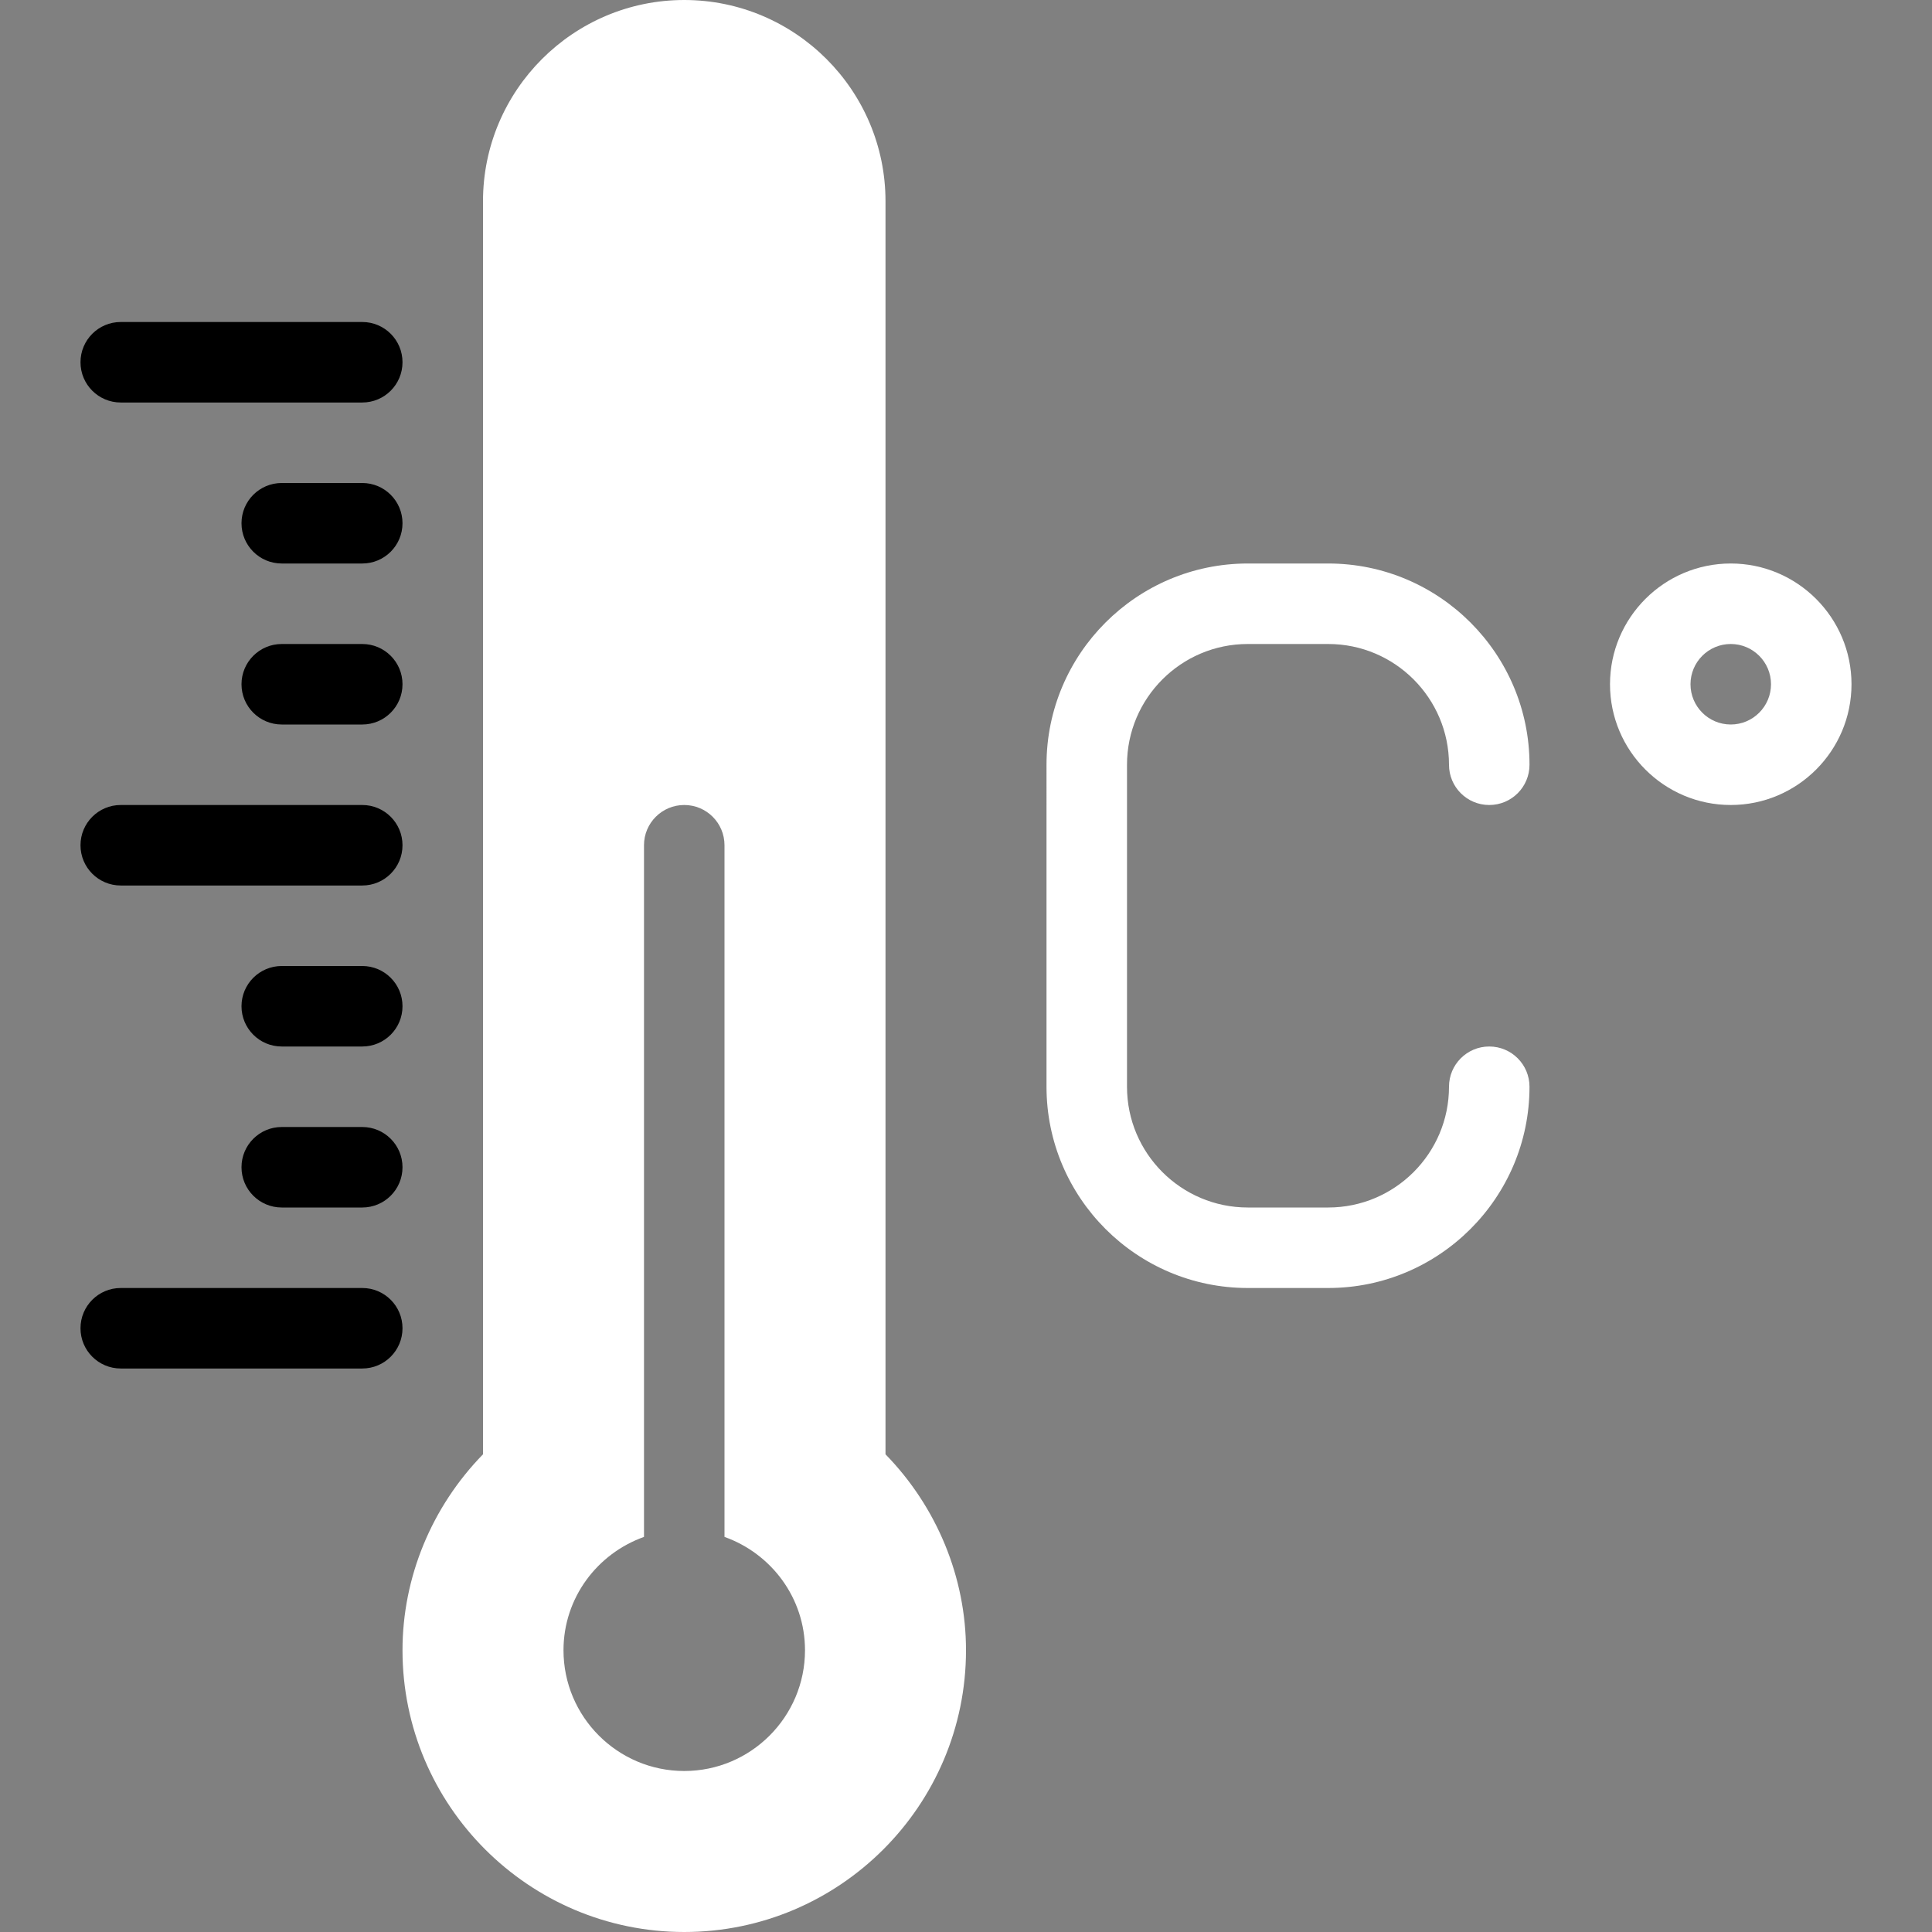 <svg version="1.1" id="Capa_1" xmlns="http://www.w3.org/2000/svg" xmlns:xlink="http://www.w3.org/1999/xlink" x="0px" y="0px"
	 viewBox="0 0 512 512" style="enable-background:new 0 0 512 512;" xml:space="preserve">
<rect x="0" y="0" width="512" height="512" fill="#808080" stroke="none"/>
<g>
	<g>
		<g>
			<path fill="#fff" d="M234.667,53.333C234.667,23.927,210.74,0,181.333,0S128,23.927,128,53.333v332.073
				c-13.615,13.958-21.333,32.625-21.333,51.927c0,41.167,33.5,74.667,74.667,74.667C222.5,512,256,478.5,256,437.333
				c0-19.302-7.719-37.969-21.333-51.927V53.333z M181.333,469.333c-17.646,0-32-14.354-32-32c0-13.888,8.944-25.617,21.333-30.035
				V224c0-5.896,4.771-10.667,10.667-10.667c5.896,0,10.667,4.771,10.667,10.667v183.298c12.389,4.418,21.333,16.147,21.333,30.035
				C213.333,454.979,198.979,469.333,181.333,469.333z"/>
			<path  d="M96,341.333H32c-5.896,0-10.667,4.771-10.667,10.667c0,5.896,4.771,10.667,10.667,10.667h64
				c5.896,0,10.667-4.771,10.667-10.667C106.667,346.104,101.896,341.333,96,341.333z"/>
			<path d="M96,298.667H74.667c-5.896,0-10.667,4.771-10.667,10.667C64,315.229,68.771,320,74.667,320H96
				c5.896,0,10.667-4.771,10.667-10.667C106.667,303.438,101.896,298.667,96,298.667z"/>
			<path d="M96,256H74.667C68.771,256,64,260.771,64,266.667c0,5.896,4.771,10.667,10.667,10.667H96
				c5.896,0,10.667-4.771,10.667-10.667C106.667,260.771,101.896,256,96,256z"/>
			<path d="M32,234.667h64c5.896,0,10.667-4.771,10.667-10.667S101.896,213.333,96,213.333H32c-5.896,0-10.667,4.771-10.667,10.667
				S26.104,234.667,32,234.667z"/>
			<path d="M32,106.667h64c5.896,0,10.667-4.771,10.667-10.667S101.896,85.333,96,85.333H32c-5.896,0-10.667,4.771-10.667,10.667
				S26.104,106.667,32,106.667z"/>
			<path d="M96,170.667H74.667c-5.896,0-10.667,4.771-10.667,10.667C64,187.229,68.771,192,74.667,192H96
				c5.896,0,10.667-4.771,10.667-10.667C106.667,175.438,101.896,170.667,96,170.667z"/>
			<path d="M96,128H74.667C68.771,128,64,132.771,64,138.667c0,5.896,4.771,10.667,10.667,10.667H96
				c5.896,0,10.667-4.771,10.667-10.667C106.667,132.771,101.896,128,96,128z"/>
			<path fill="#fff" d="M330.667,170.667H352c17.646,0,32,14.354,32,32c0,5.896,4.771,10.667,10.667,10.667s10.667-4.771,10.667-10.667
				c0-29.406-23.927-53.333-53.333-53.333h-21.333c-29.406,0-53.333,23.927-53.333,53.333V288c0,29.406,23.927,53.333,53.333,53.333
				H352c29.406,0,53.333-23.927,53.333-53.333c0-5.896-4.771-10.667-10.667-10.667S384,282.104,384,288c0,17.646-14.354,32-32,32
				h-21.333c-17.646,0-32-14.354-32-32v-85.333C298.667,185.021,313.021,170.667,330.667,170.667z"/>
			<path  fill="#fff" d="M458.667,149.333c-17.646,0-32,14.354-32,32c0,17.646,14.354,32,32,32s32-14.354,32-32
				C490.667,163.688,476.313,149.333,458.667,149.333z M458.667,192c-5.885,0-10.667-4.781-10.667-10.667
				c0-5.885,4.781-10.667,10.667-10.667s10.667,4.781,10.667,10.667C469.333,187.219,464.552,192,458.667,192z"/>
		</g>
	</g>
</g>
<g>
</g>
<g>
</g>
<g>
</g>
<g>
</g>
<g>
</g>
<g>
</g>
<g>
</g>
<g>
</g>
<g>
</g>
<g>
</g>
<g>
</g>
<g>
</g>
<g>
</g>
<g>
</g>
<g>
</g>
</svg>
